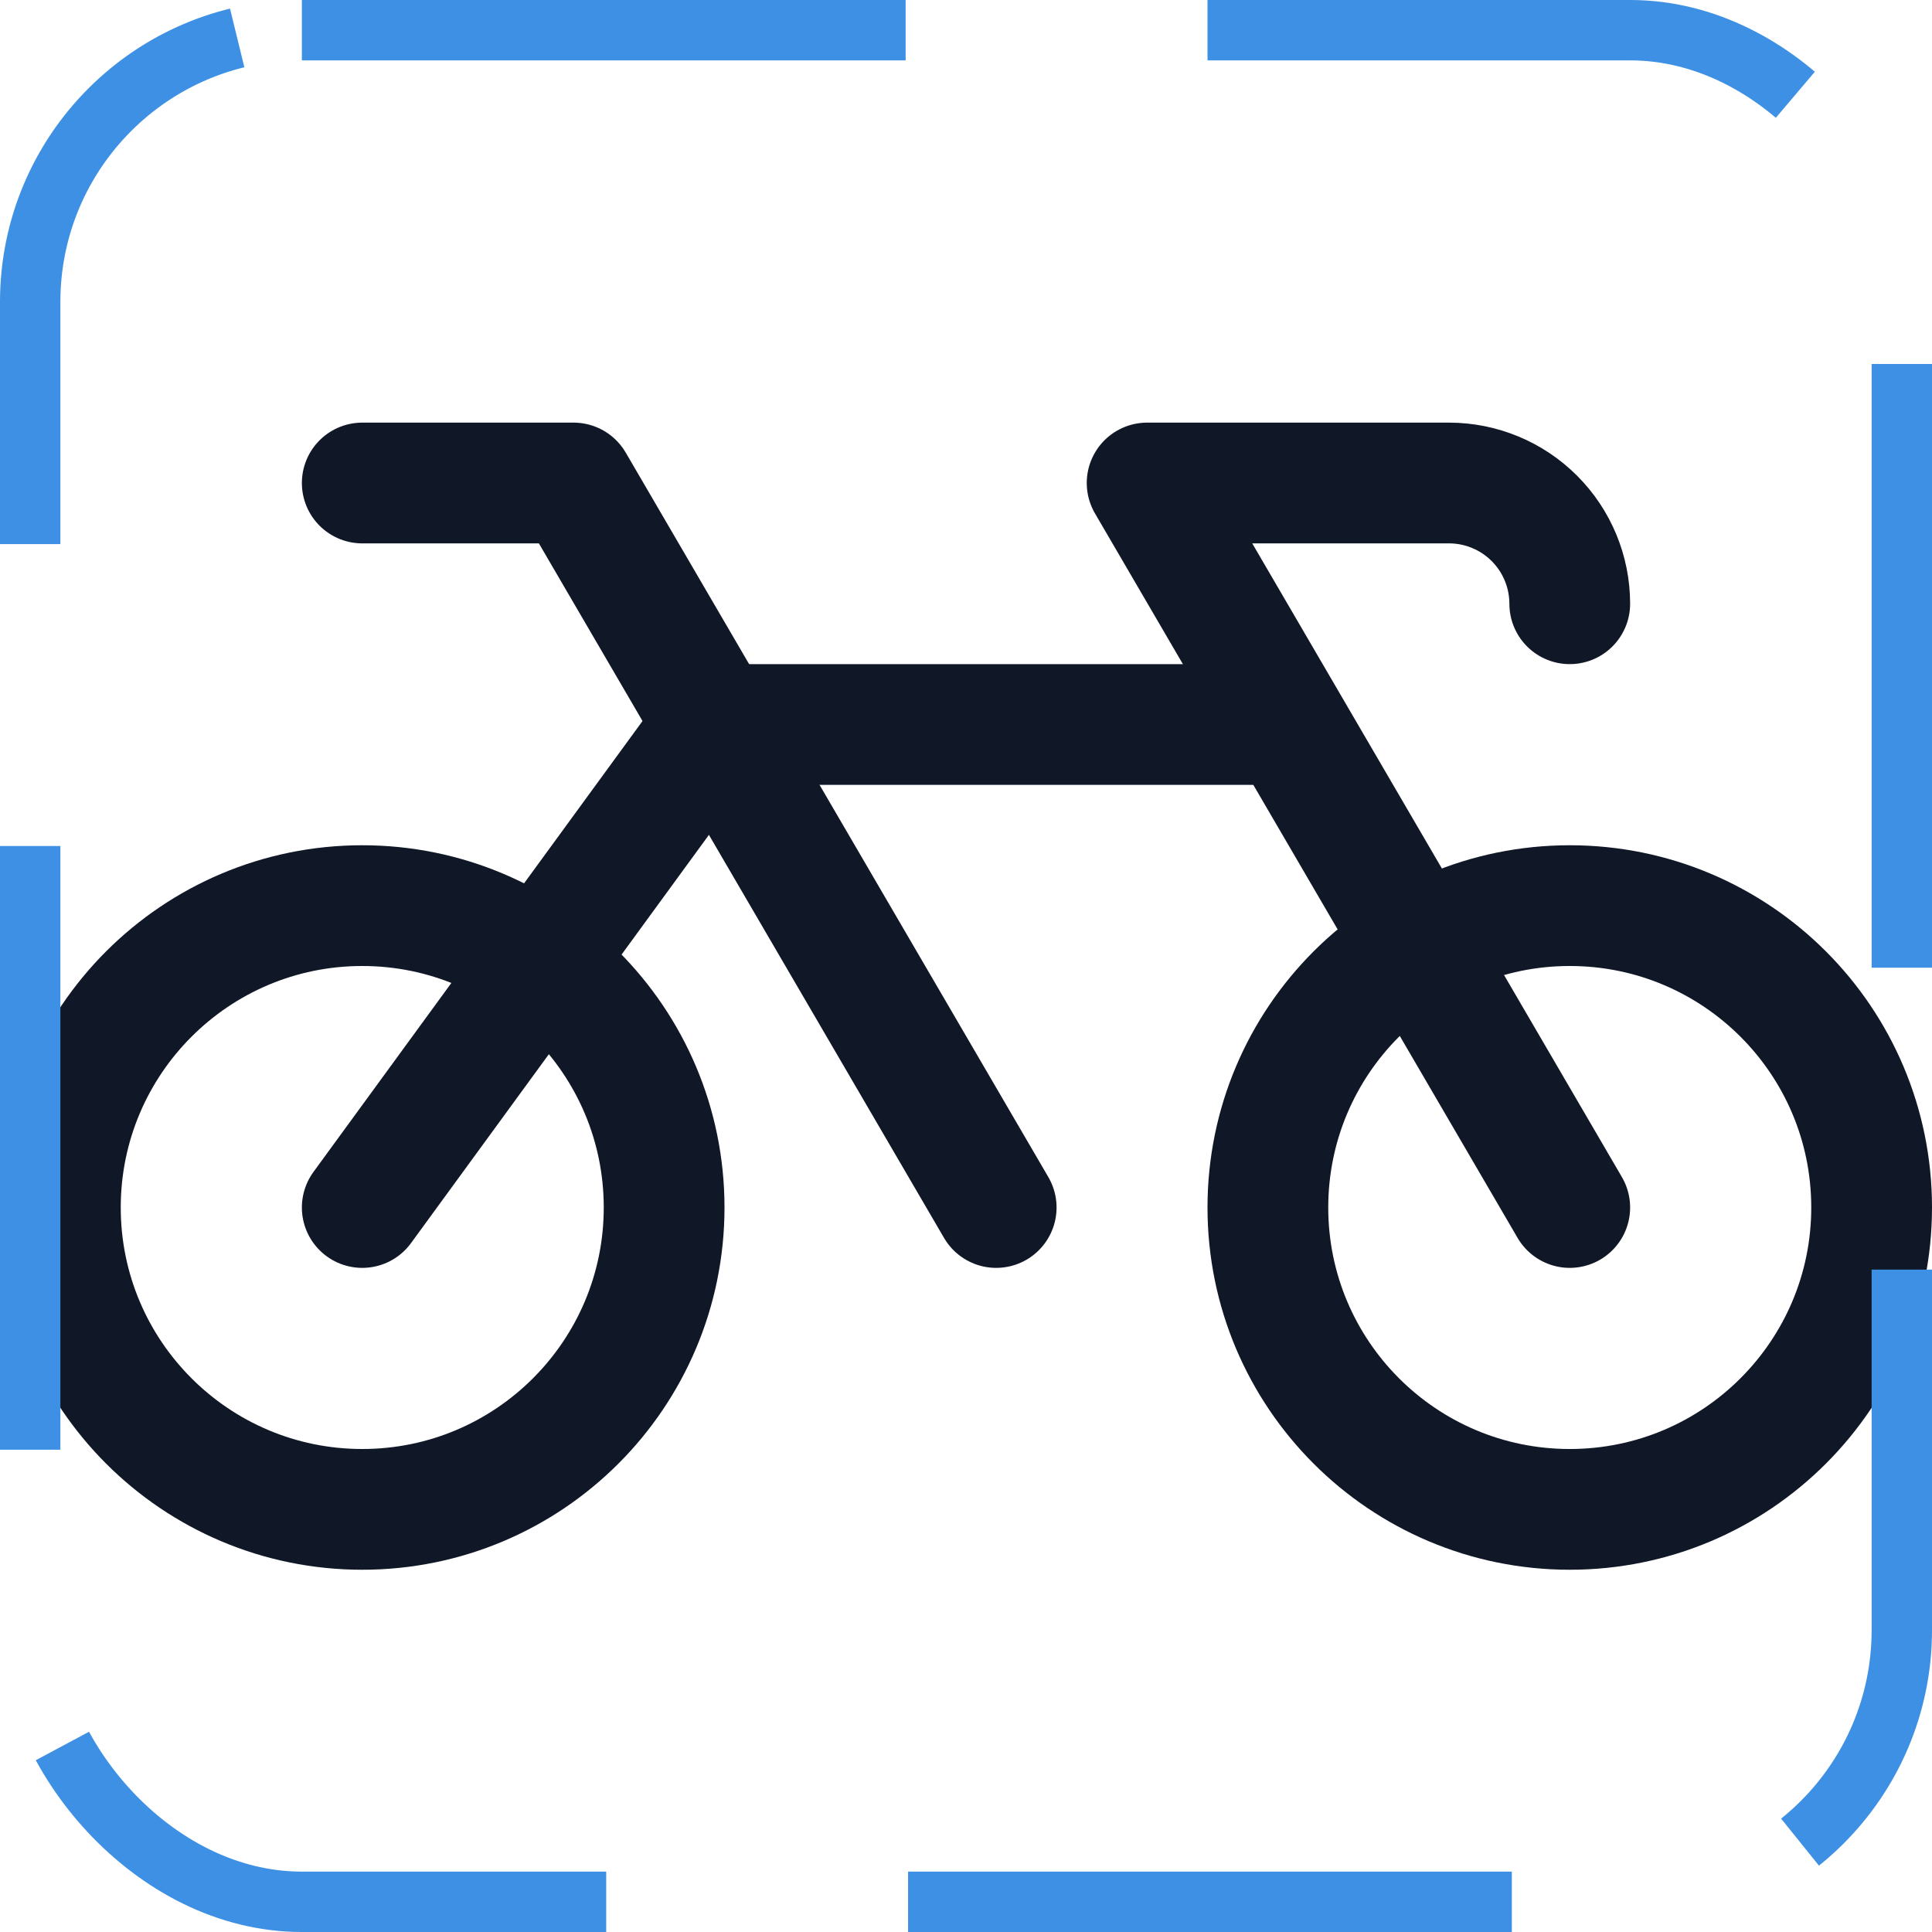 <svg width="32" height="32" viewBox="0 0 32 32" fill="none" xmlns="http://www.w3.org/2000/svg"><g id="Icon-Bicycle"><g clip-path="url(#clip0_10_2069)"><g id="size=md (32px)"><g id="Bicycle"><path id="Vector" d="M26 10C26 9.47 25.789 8.961 25.414 8.586C25.039 8.211 24.53 8 24 8H19L26 20" stroke="#101828" stroke-width="2" stroke-linecap="round" stroke-linejoin="round"/><path id="Vector_2" d="M26 25C28.761 25 31 22.761 31 20C31 17.239 28.761 15 26 15C23.239 15 21 17.239 21 20C21 22.761 23.239 25 26 25Z" stroke="#101828" stroke-width="2" stroke-linecap="round" stroke-linejoin="round"/><path id="Vector_3" d="M6 25C8.761 25 11 22.761 11 20C11 17.239 8.761 15 6 15C3.239 15 1 17.239 1 20C1 22.761 3.239 25 6 25Z" stroke="#101828" stroke-width="2" stroke-linecap="round" stroke-linejoin="round"/><path id="Vector_4" d="M6 8H9.5L16.5 20" stroke="#101828" stroke-width="2" stroke-linecap="round" stroke-linejoin="round"/><path id="Vector_5" d="M21.262 12H11.838L6 20" stroke="#101828" stroke-width="2" stroke-linecap="round" stroke-linejoin="round"/></g></g></g><rect x="0.5" y="0.5" width="31" height="31" rx="4.5" stroke="#3D90E3" stroke-dasharray="10 5"/></g><defs><clipPath id="clip0_10_2069"><rect width="32" height="32" rx="5" fill="white"/></clipPath></defs></svg>